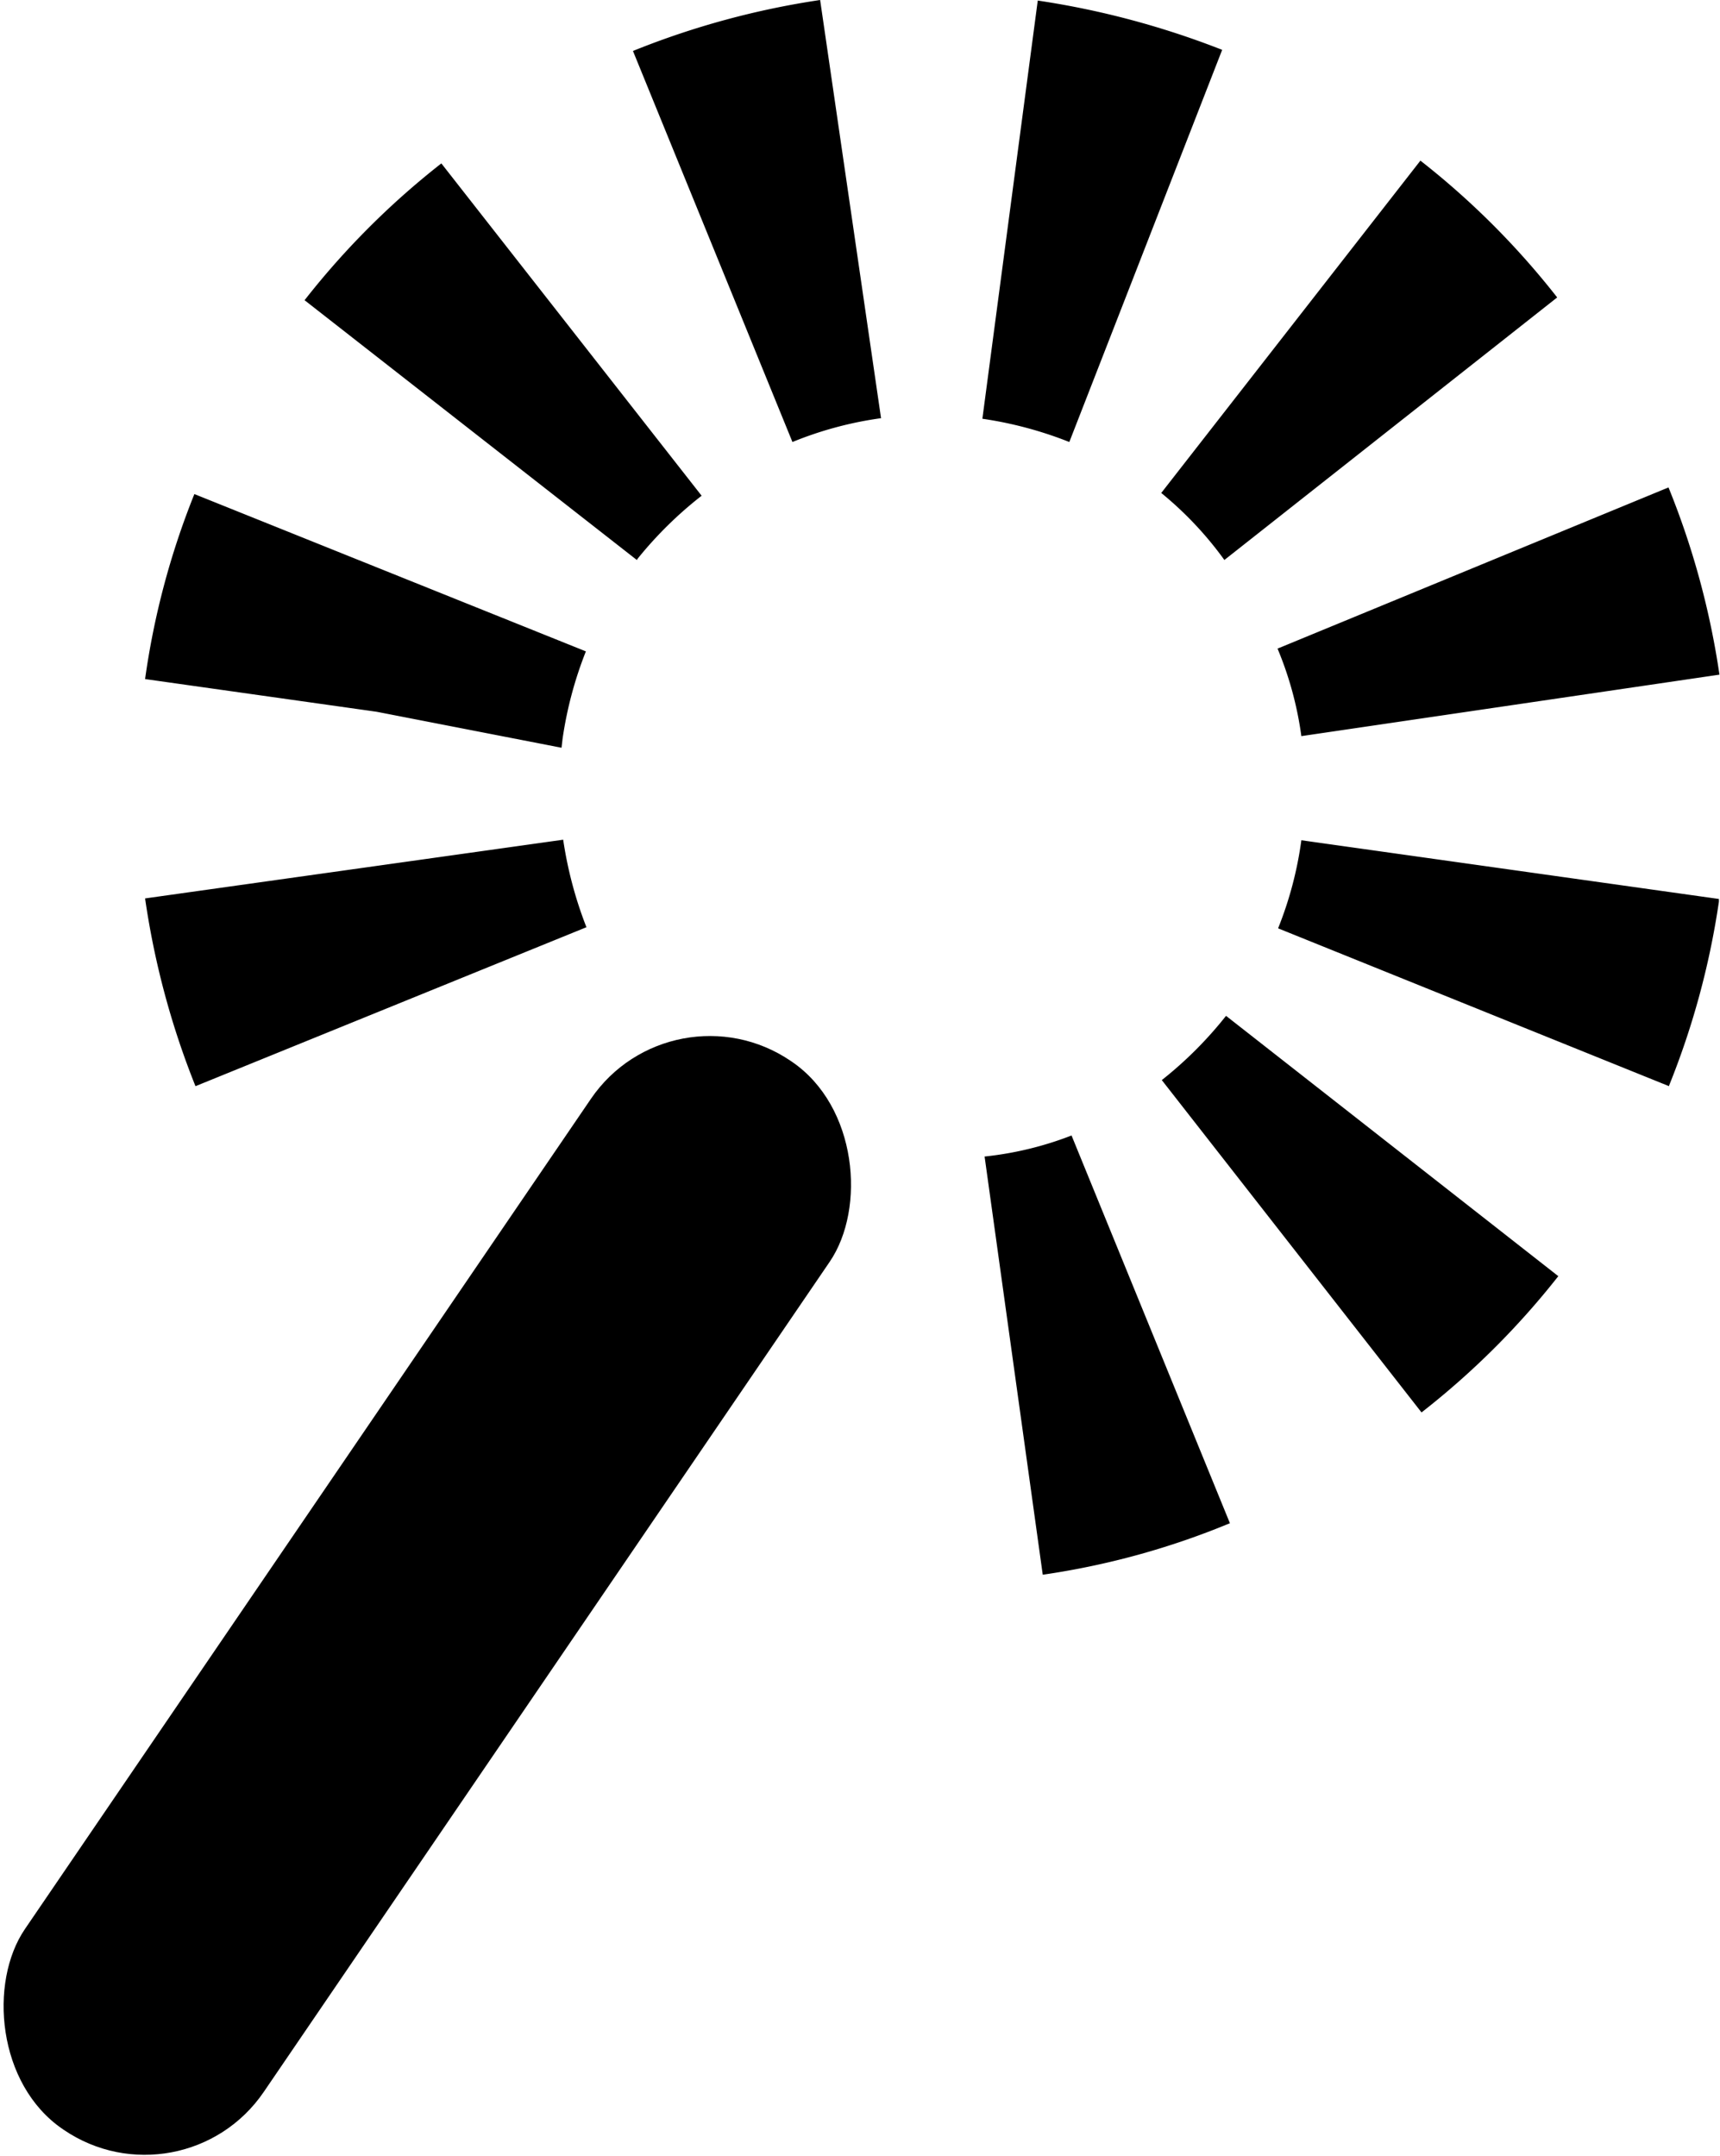 <svg id="assign-permissions" xmlns="http://www.w3.org/2000/svg" viewBox="0 0 31.06 38.92" fill="currentColor"><path class="cls-1" d="M22.92,28.93l-1.05-7.55A6.07,6.07,0,0,0,23.44,21L26.3,28A14.08,14.08,0,0,1,22.92,28.93ZM29.76,26l-4.69-6a7.07,7.07,0,0,0,1.16-1.16l6,4.7A14.43,14.43,0,0,1,29.76,26ZM7.62,20.11a14.78,14.78,0,0,1-.91-3.39l7.55-1.06a7.23,7.23,0,0,0,.42,1.58Zm26.61,0-7.06-2.85a6.66,6.66,0,0,0,.42-1.59v0l7.54,1.06v.05A14.48,14.48,0,0,1,34.23,20.1ZM14.23,14l-3.34-.65-4.18-.59v0a14.2,14.2,0,0,1,.89-3.34l7.07,2.84a7,7,0,0,0-.42,1.57Zm13.36-.21a6.28,6.28,0,0,0-.43-1.58L34.22,9.3a14.58,14.58,0,0,1,.92,3.38Zm-12-3.18-6-4.69a14.43,14.43,0,0,1,2.47-2.47l4.7,6A7.07,7.07,0,0,0,15.61,10.58Zm10.61,0A6.37,6.37,0,0,0,25.06,9.4l4.68-6a14.43,14.43,0,0,1,2.47,2.47ZM18.4,8.48,15.52,1.42A14.86,14.86,0,0,1,18.9.5L20,8.05A6.6,6.6,0,0,0,18.4,8.48Zm5,0a7,7,0,0,0-1.57-.42l1-7.55h0a15.3,15.3,0,0,1,3.33.89Z" transform="translate(-4.09 -0.5)"/><rect class="cls-1" x="9.19" y="17.64" width="5.22" height="23.34" rx="2.6" ry="2.6" transform="translate(14.48 -2.06) rotate(34.29)"/></svg>